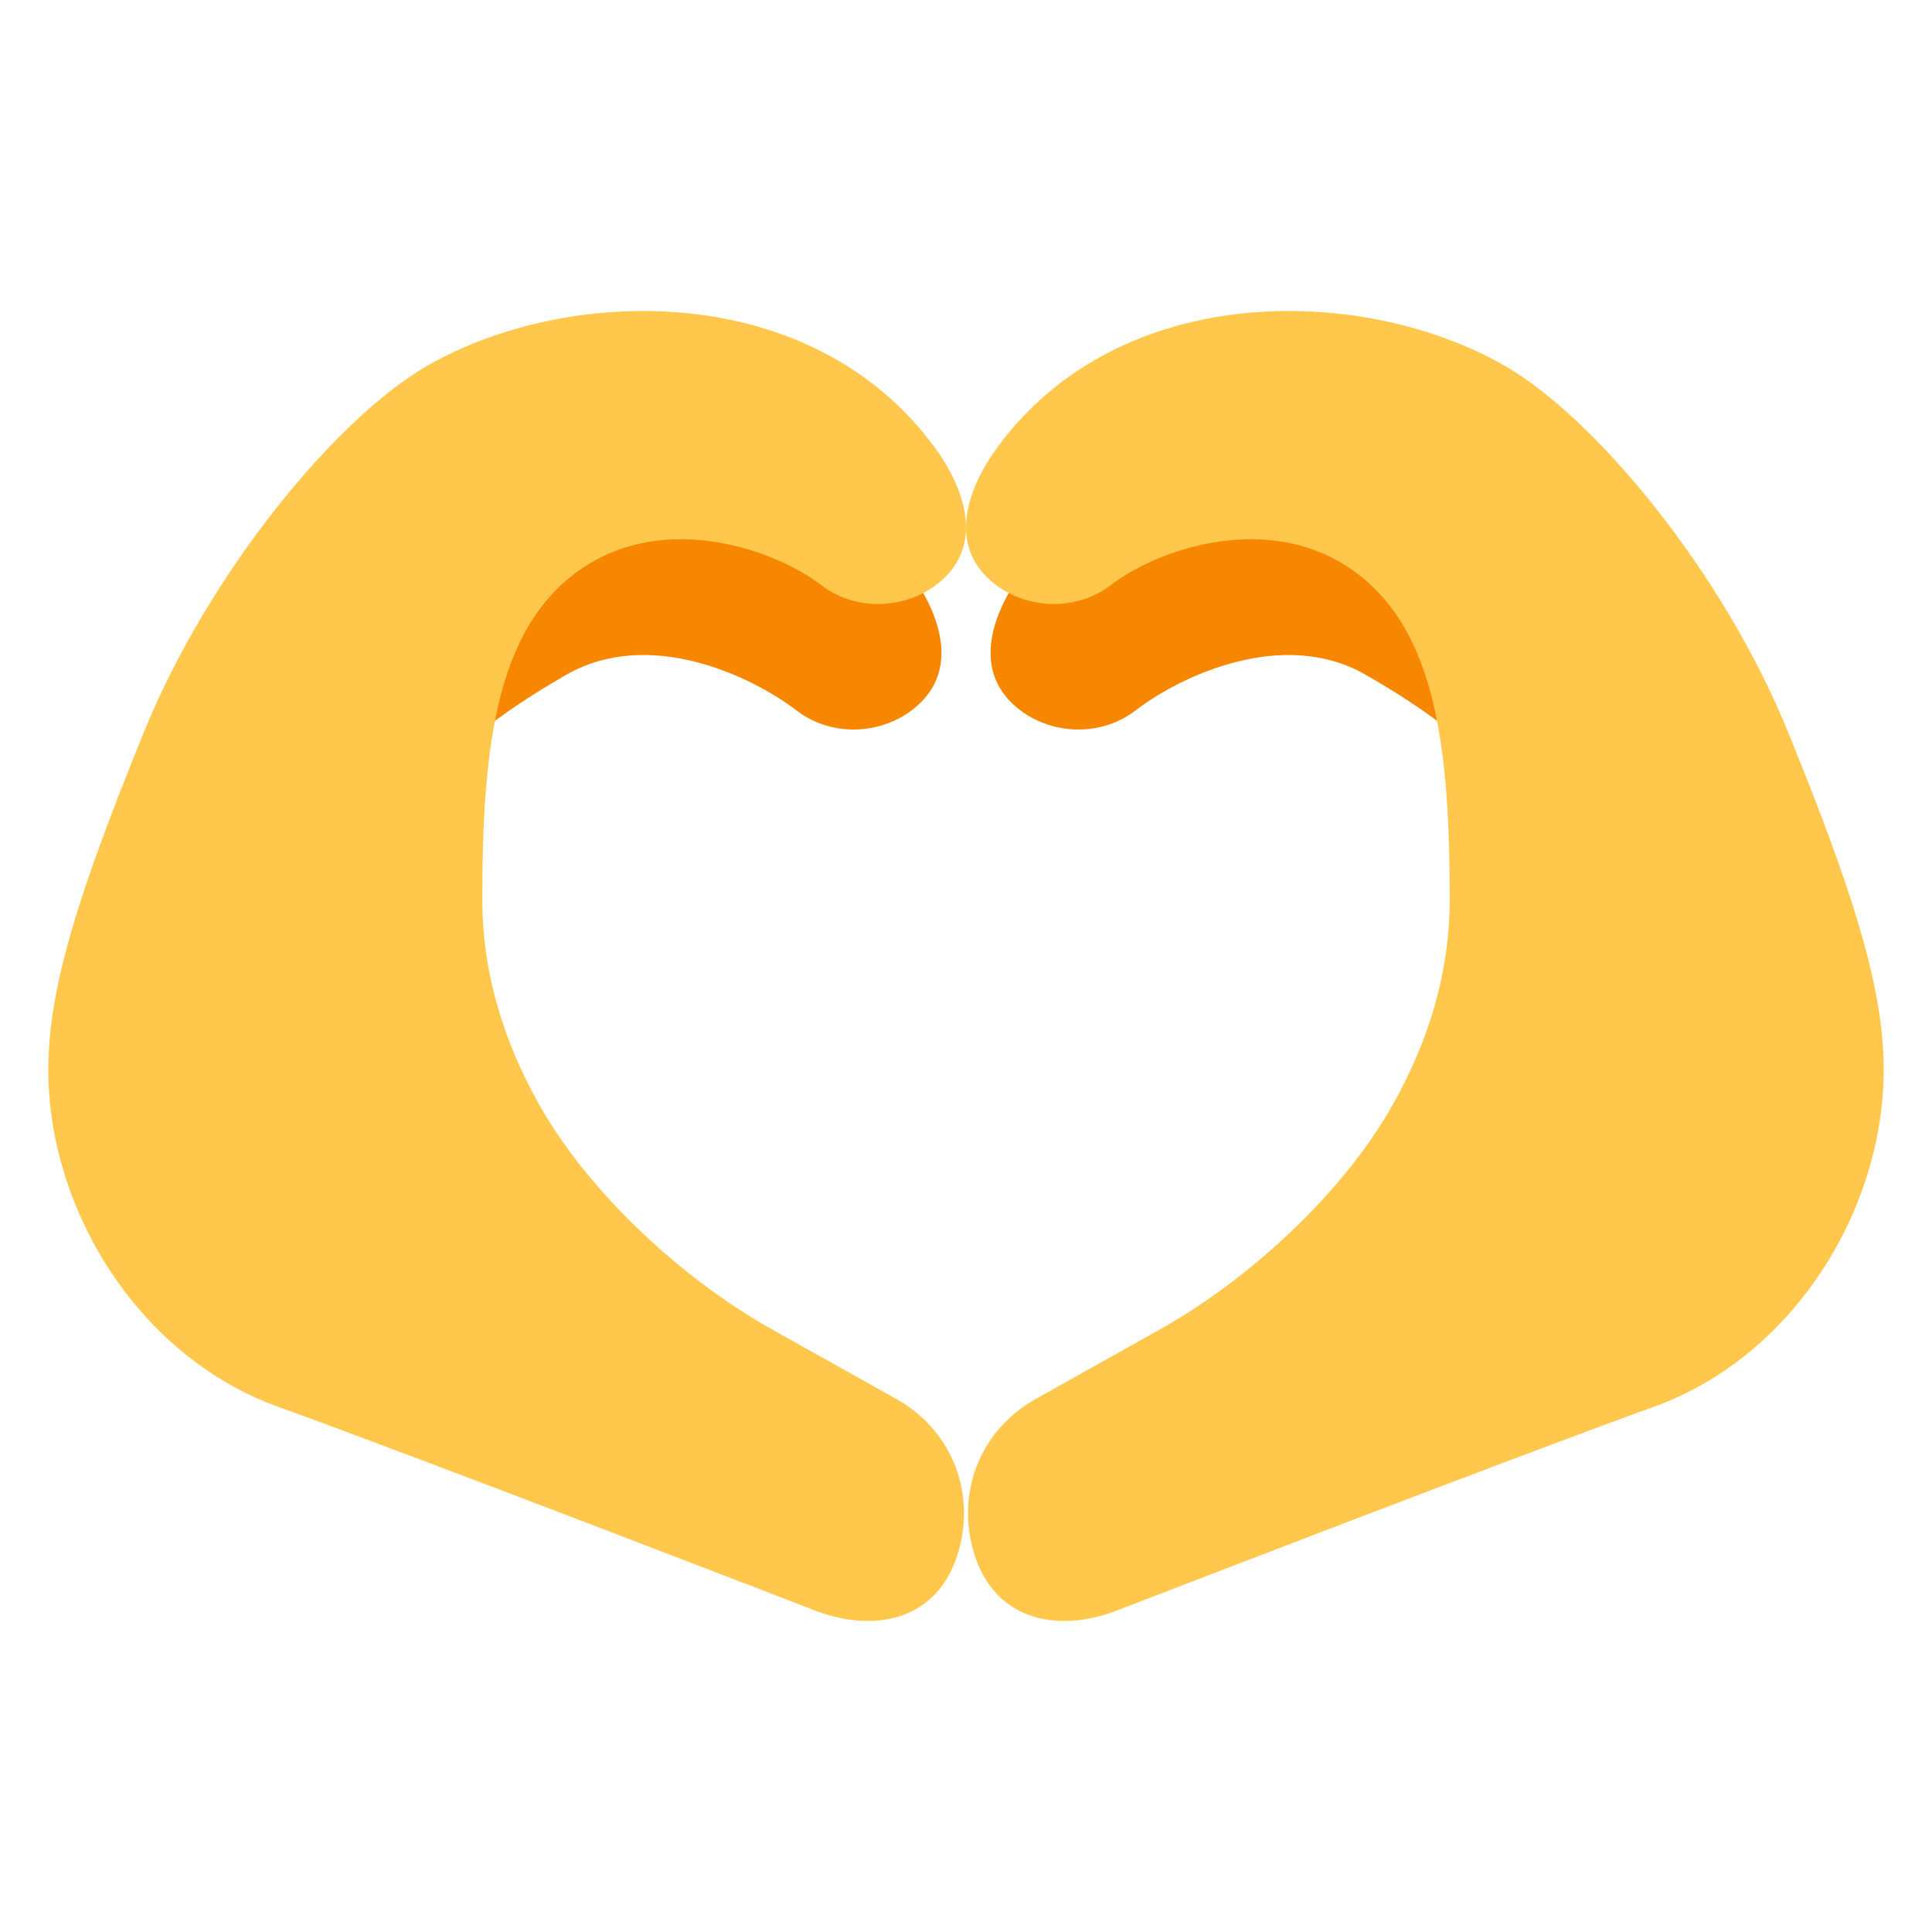 <?xml version="1.0" encoding="UTF-8"?><svg id="Layer_1" xmlns="http://www.w3.org/2000/svg" viewBox="0 0 40 40"><g><path d="m18.84,11.856c-2.548-3.472-7.753-2.615-10.675-.928-4.08,2.356.405,8.378.405,8.378-1.408-2.439,1.433-4.342,3.15-5.333s3.849.029,4.766.733c.794.61,1.919.488,2.574-.159.771-.761.391-1.859-.22-2.691Z" fill="#f78700"/><path d="m18.535,28.952l-2.559-1.433c-1.84-1.03-3.789-2.821-4.819-4.661-.688-1.228-1.171-2.637-1.171-4.241,0-3.208.288-5.805,2.247-6.965,1.706-1.01,3.844-.248,4.761.456.794.61,1.919.488,2.574-.159.771-.761.391-1.859-.22-2.691-2.548-3.472-7.592-3.365-10.514-1.678-1.853,1.069-4.496,4.242-5.852,7.572s-1.982,5.303-1.982,6.997c0,2.867,1.839,5.927,4.769,6.981s11.16,4.235,11.16,4.235c1.219.444,2.414.151,2.858-1.068.444-1.219.027-2.635-1.251-3.346Z" fill="#ffc84d"/></g><g><path d="m21.16,11.856c2.548-3.472,7.753-2.615,10.675-.928,4.08,2.356-.405,8.378-.405,8.378,1.408-2.439-1.433-4.342-3.15-5.333s-3.849.029-4.766.733c-.794.61-1.919.488-2.574-.159-.771-.761-.391-1.859.22-2.691Z" fill="#f78700"/><path d="m21.465,28.952l2.559-1.433c1.84-1.03,3.789-2.821,4.819-4.661.688-1.228,1.171-2.637,1.171-4.241,0-3.208-.288-5.805-2.247-6.965-1.706-1.01-3.844-.248-4.761.456-.794.61-1.919.488-2.574-.159-.771-.761-.391-1.859.22-2.691,2.548-3.472,7.592-3.365,10.514-1.678,1.853,1.069,4.496,4.242,5.852,7.572s1.982,5.303,1.982,6.997c0,2.867-1.839,5.927-4.769,6.981s-11.16,4.235-11.16,4.235c-1.219.444-2.414.151-2.858-1.068-.444-1.219-.027-2.635,1.251-3.346Z" fill="#ffc84d"/><rect width="40" height="40" fill="none"/></g></svg>